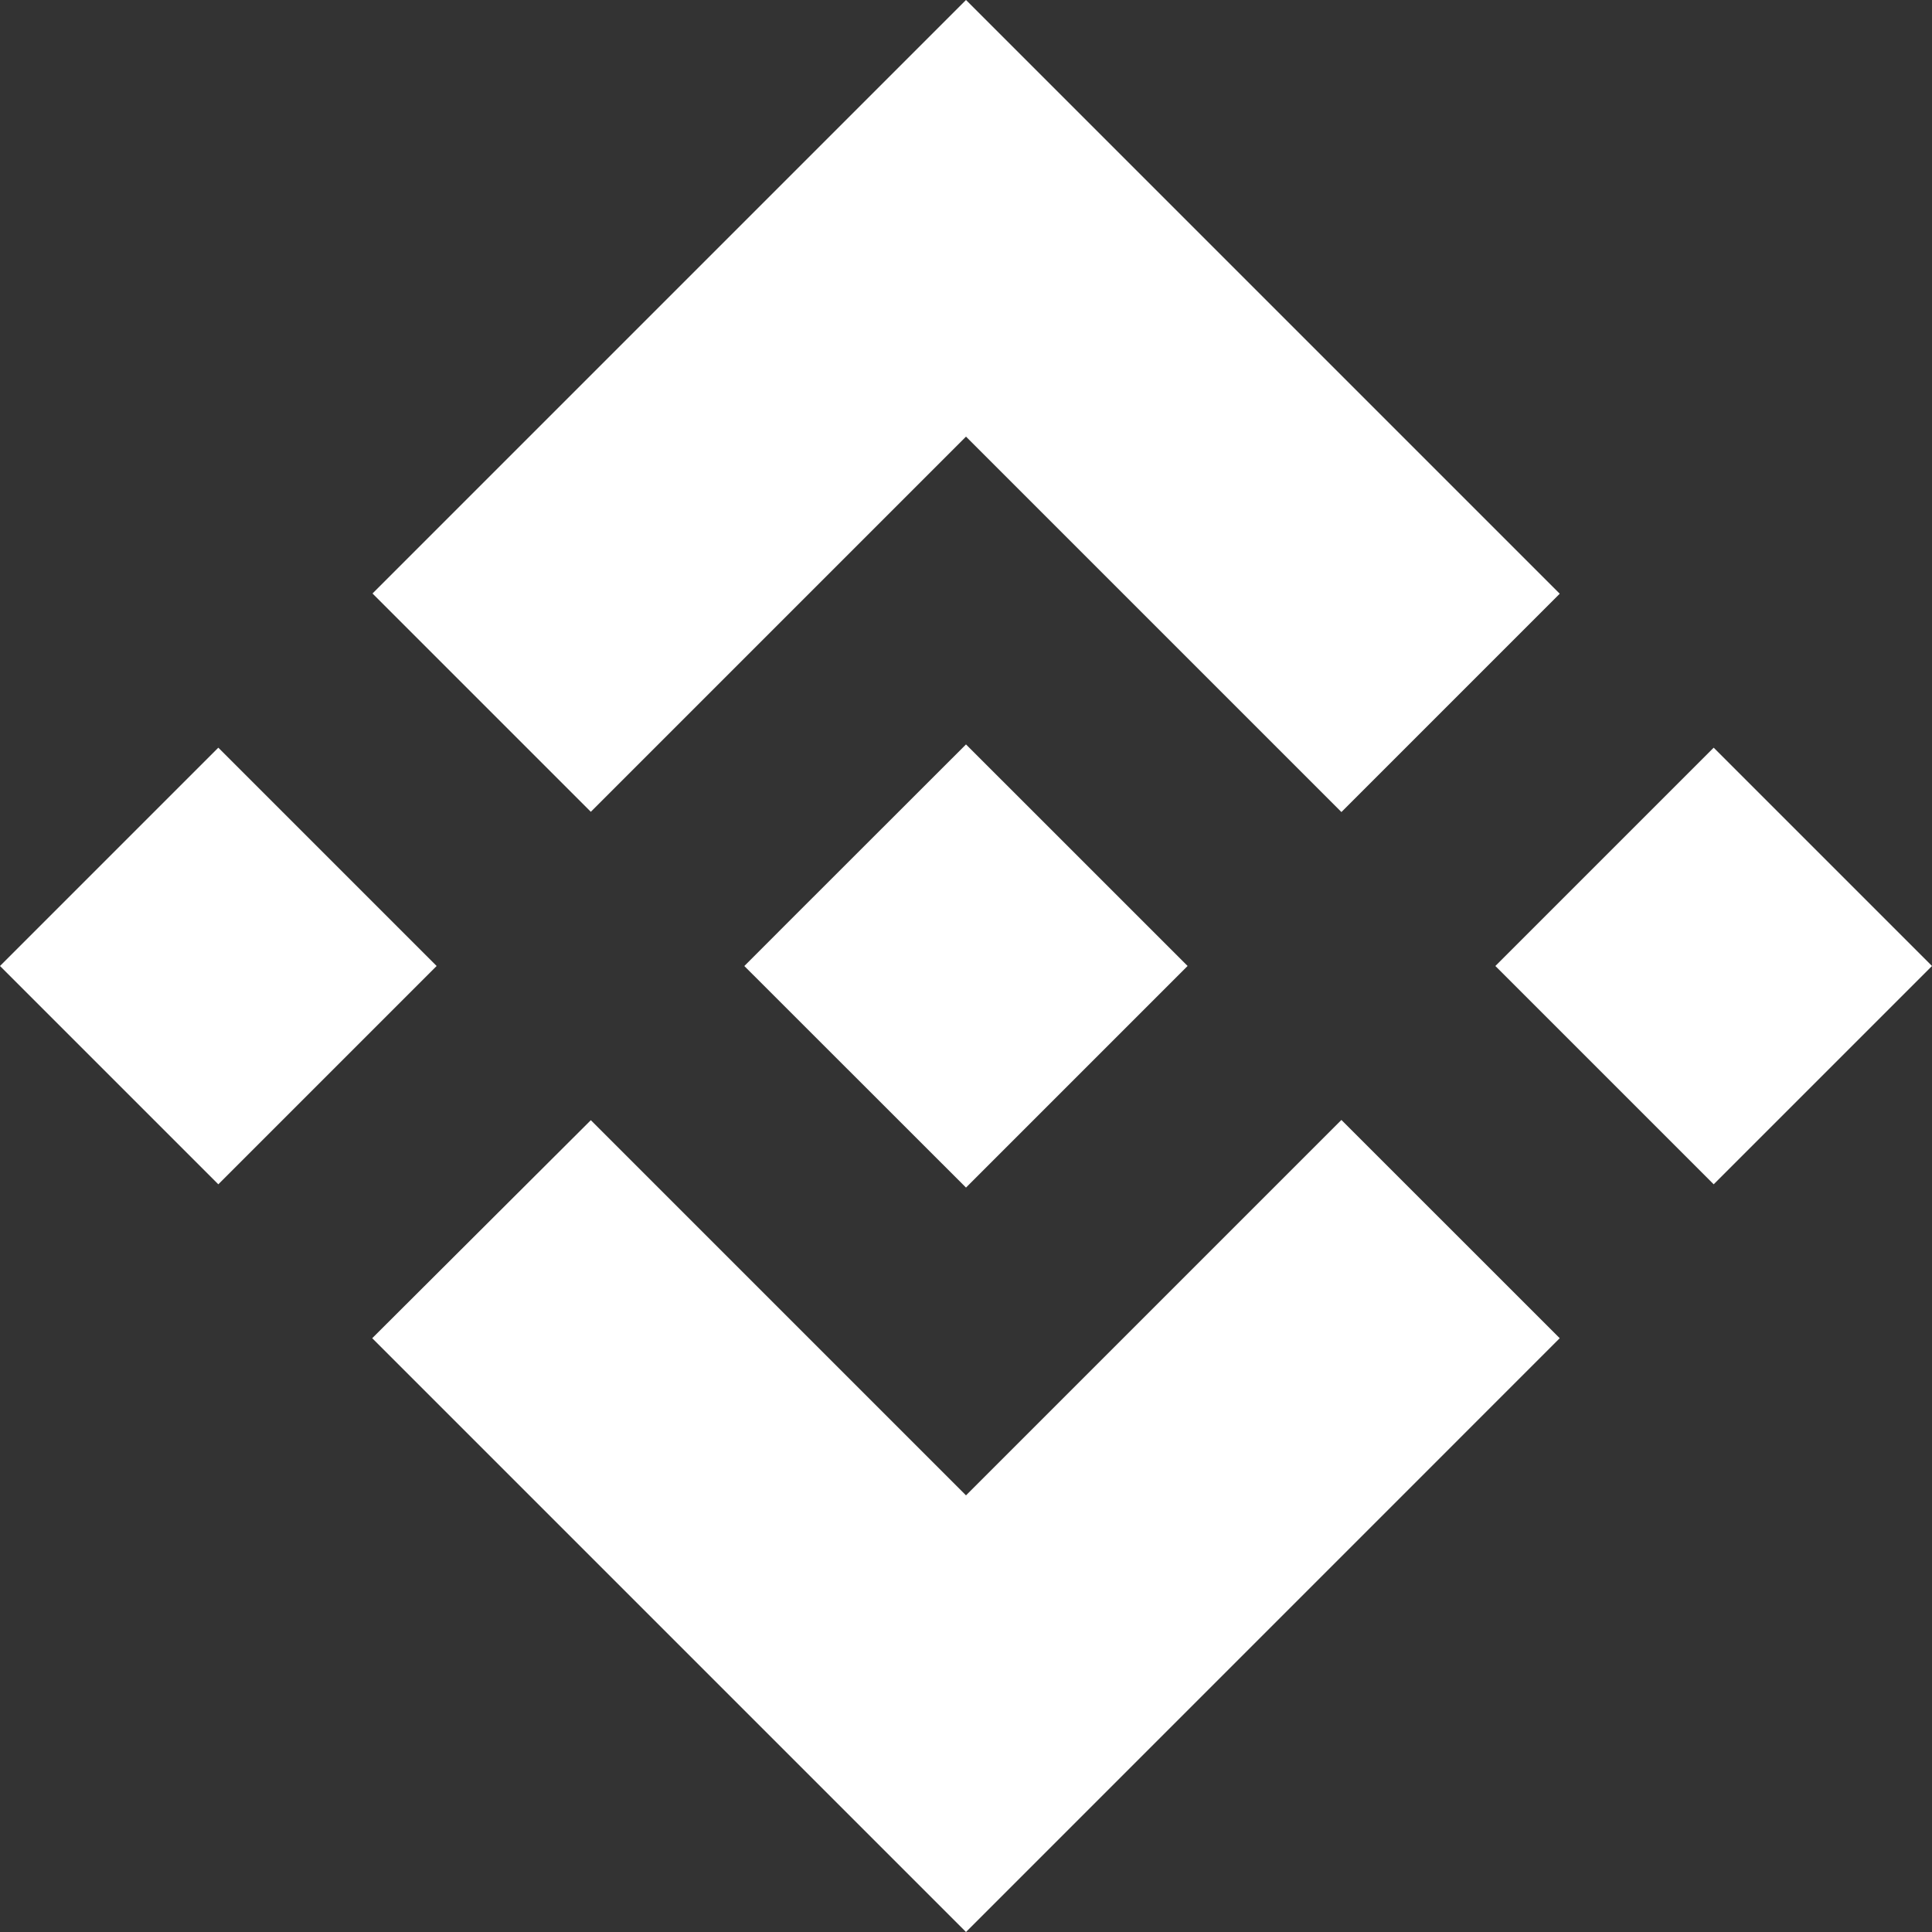 <svg width="32" height="32" viewBox="0 0 32 32" fill="none" xmlns="http://www.w3.org/2000/svg">
<rect x="0" y="0" width="32" height="32" fill="#333333" stroke="none"/>
<path d="M9.786 13.446L16 7.232L22.218 13.45L25.834 9.834L16 0L6.17 9.83L9.786 13.446ZM0 16L3.616 12.384L7.232 16L3.616 19.616L0 16ZM9.786 18.554L16 24.768L22.218 18.55L25.834 22.165L16 32L6.17 22.17L6.165 22.165L9.786 18.554ZM24.768 16L28.384 12.384L32 16L28.384 19.616L24.768 16ZM19.667 15.997H19.67V16L16 19.67L12.334 16.006L12.328 16L12.334 15.995L12.976 15.352L13.288 15.04L16 12.33L19.669 15.998L19.667 15.997Z" fill="white"/>
</svg>
